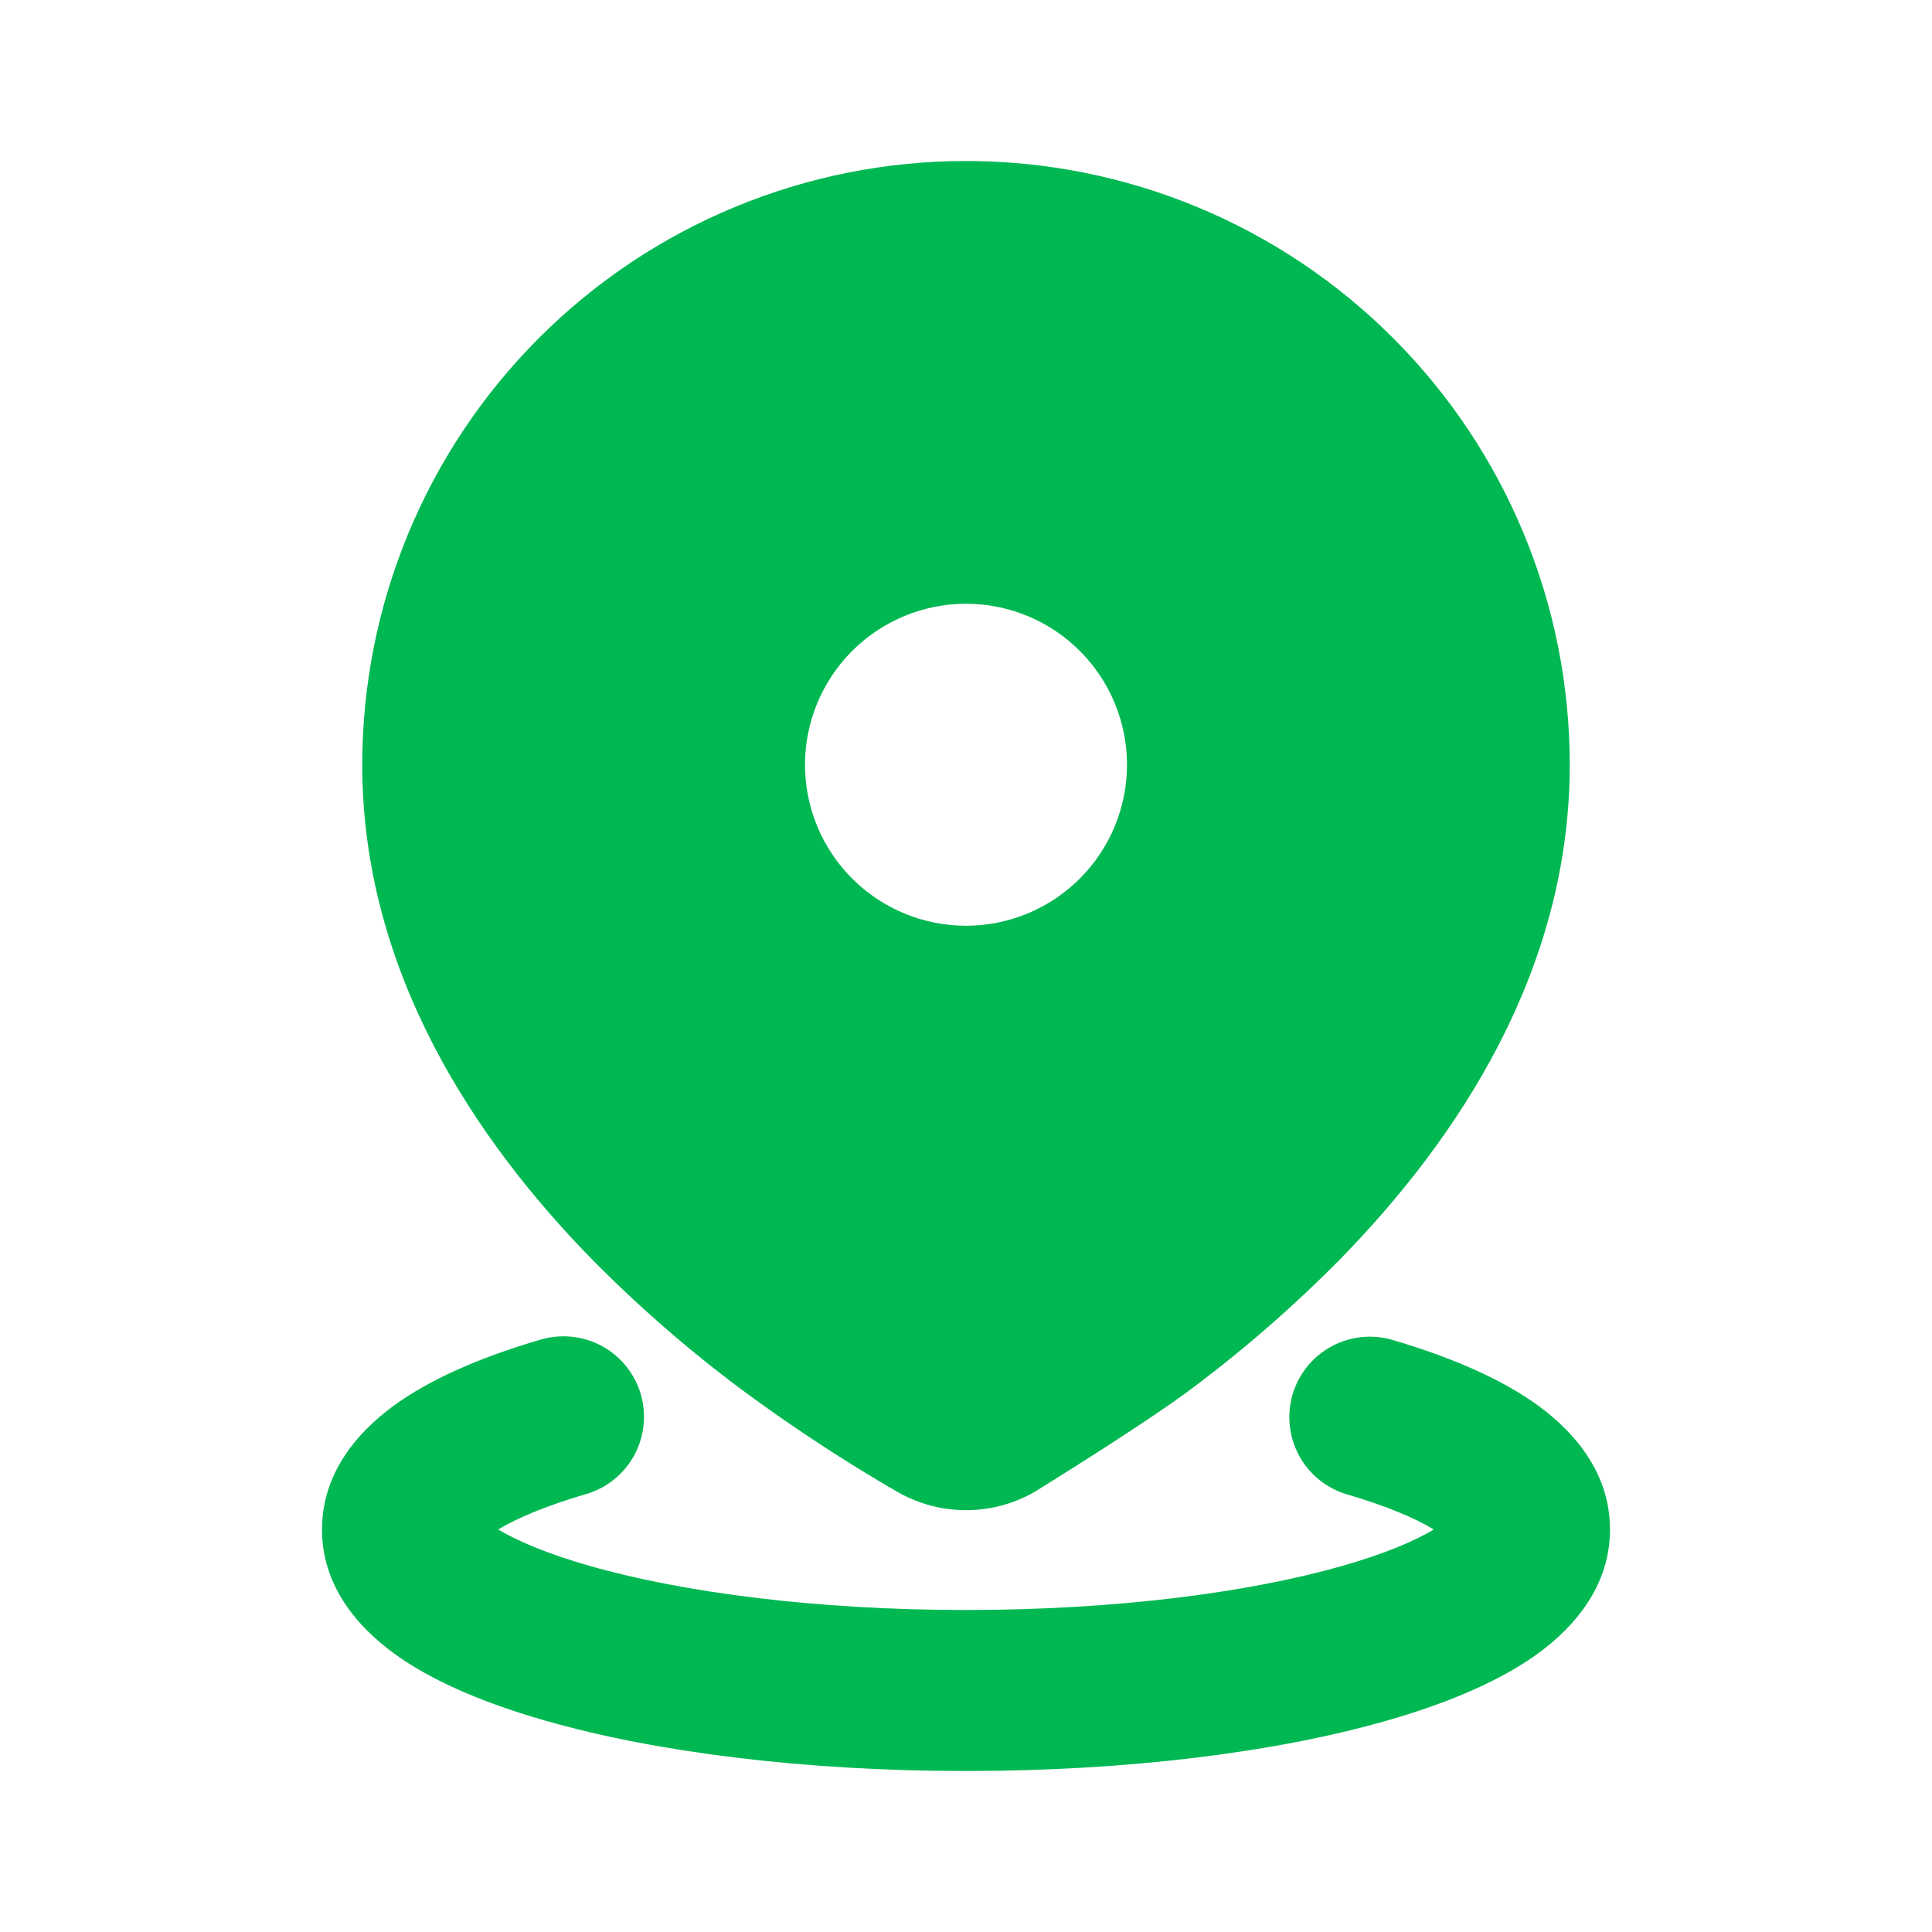 <svg width="24" height="24" viewBox="0 0 24 24" fill="none" xmlns="http://www.w3.org/2000/svg">
<g clip-path="url(#clip0_792_645)">
<path d="M6.72 16.64C6.975 16.566 7.248 16.596 7.481 16.723C7.713 16.851 7.886 17.065 7.96 17.32C8.034 17.575 8.004 17.848 7.877 18.081C7.749 18.313 7.535 18.486 7.28 18.56C6.78 18.706 6.42 18.86 6.189 19C6.427 19.143 6.803 19.303 7.325 19.452C8.48 19.782 10.133 20 12 20C13.867 20 15.52 19.782 16.675 19.452C17.198 19.303 17.573 19.143 17.811 19C17.581 18.86 17.221 18.706 16.721 18.56C16.47 18.483 16.26 18.31 16.136 18.079C16.012 17.848 15.983 17.577 16.056 17.325C16.13 17.073 16.299 16.86 16.528 16.732C16.757 16.604 17.027 16.571 17.28 16.64C17.948 16.835 18.56 17.085 19.03 17.406C19.465 17.705 20 18.226 20 19C20 19.783 19.452 20.308 19.01 20.607C18.532 20.929 17.907 21.18 17.224 21.375C15.846 21.77 14 22 12 22C10 22 8.154 21.77 6.776 21.375C6.093 21.18 5.468 20.929 4.99 20.607C4.548 20.307 4 19.783 4 19C4 18.226 4.535 17.705 4.97 17.406C5.44 17.085 6.052 16.835 6.72 16.64ZM12 2C13.989 2 15.897 2.79 17.303 4.197C18.71 5.603 19.5 7.511 19.5 9.5C19.5 12.068 18.1 14.156 16.65 15.64C16.074 16.224 15.454 16.764 14.797 17.255C14.203 17.701 12.845 18.537 12.845 18.537C12.587 18.683 12.296 18.76 12 18.76C11.704 18.76 11.413 18.683 11.155 18.537C10.481 18.147 9.829 17.719 9.203 17.255C8.546 16.764 7.926 16.224 7.35 15.64C5.9 14.156 4.5 12.068 4.5 9.5C4.5 7.511 5.29 5.603 6.697 4.197C8.103 2.79 10.011 2 12 2ZM12 7.5C11.47 7.5 10.961 7.711 10.586 8.086C10.211 8.461 10 8.97 10 9.5C10 10.03 10.211 10.539 10.586 10.914C10.961 11.289 11.47 11.5 12 11.5C12.53 11.5 13.039 11.289 13.414 10.914C13.789 10.539 14 10.03 14 9.5C14 8.97 13.789 8.461 13.414 8.086C13.039 7.711 12.53 7.5 12 7.5Z" fill="#00B852"/>
</g>
<defs>
<clipPath id="clip0_792_645">
<rect width="24" height="24" fill="white"/>
</clipPath>
</defs>
</svg>
